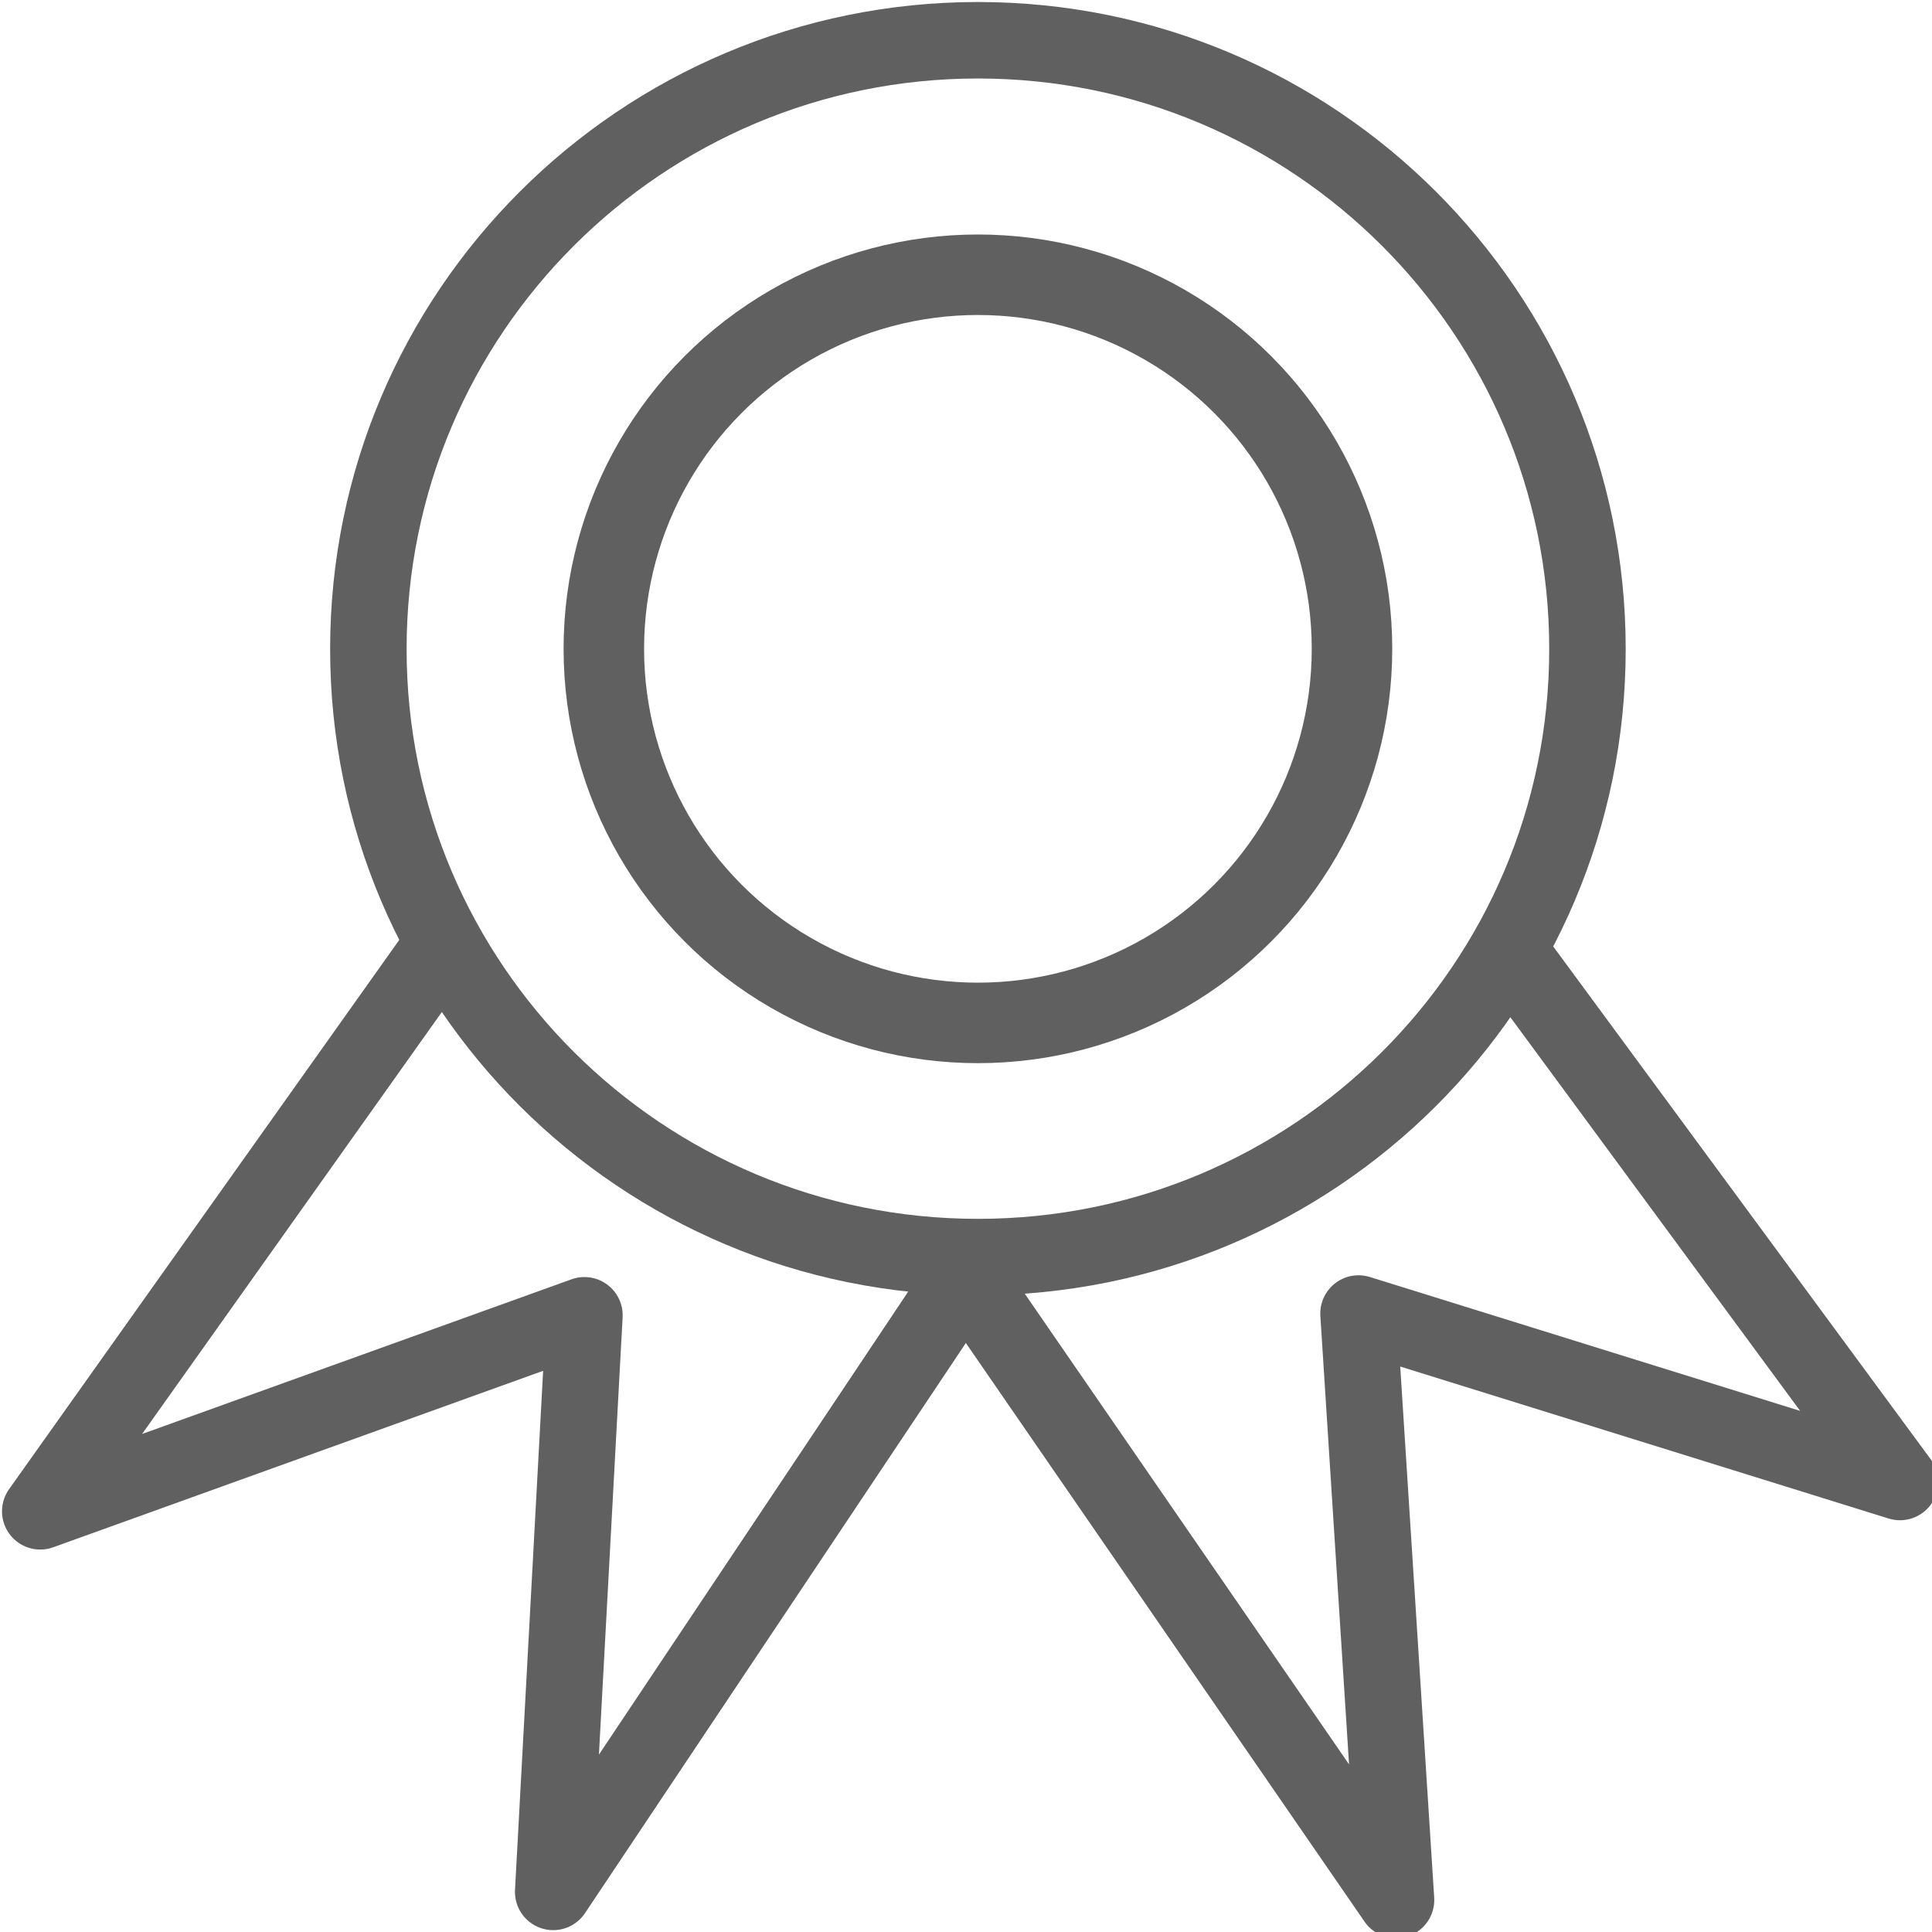 <?xml version="1.0" encoding="utf-8"?>
<!-- Generator: Adobe Illustrator 15.1.0, SVG Export Plug-In . SVG Version: 6.00 Build 0)  -->
<!DOCTYPE svg PUBLIC "-//W3C//DTD SVG 1.1//EN" "http://www.w3.org/Graphics/SVG/1.1/DTD/svg11.dtd">
<svg version="1.1" id="Layer_1" xmlns="http://www.w3.org/2000/svg" xmlns:xlink="http://www.w3.org/1999/xlink" x="0px" y="0px"
	 width="24px" height="24px" viewBox="0 0 24 24" enable-background="new 0 0 24 24" xml:space="preserve">
<circle fill="none" stroke="#606060" stroke-miterlimit="10" cx="12.148" cy="8.06" r="4.647"/>
<path fill="none" stroke="#606060" stroke-width="0.95" stroke-linecap="round" stroke-linejoin="round" stroke-miterlimit="10" d="
	M19.72,8.063c0,4.175-3.393,7.553-7.571,7.553c-4.181,0-7.573-3.378-7.573-7.553c0-4.177,3.392-7.563,7.573-7.563
	C16.327,0.5,19.72,3.886,19.72,8.063z"/>
<polyline fill="none" stroke="#606060" stroke-width="0.95" stroke-linecap="round" stroke-linejoin="round" stroke-miterlimit="10" points="
	12.107,15.665 6.872,23.502 7.26,16.339 0.5,18.774 5.499,11.737 "/>
<polyline fill="none" stroke="#606060" stroke-width="0.95" stroke-linecap="round" stroke-linejoin="round" stroke-miterlimit="10" points="
	11.848,15.628 17.342,23.602 16.876,16.317 23.602,18.41 18.743,11.809 "/>
</svg>
